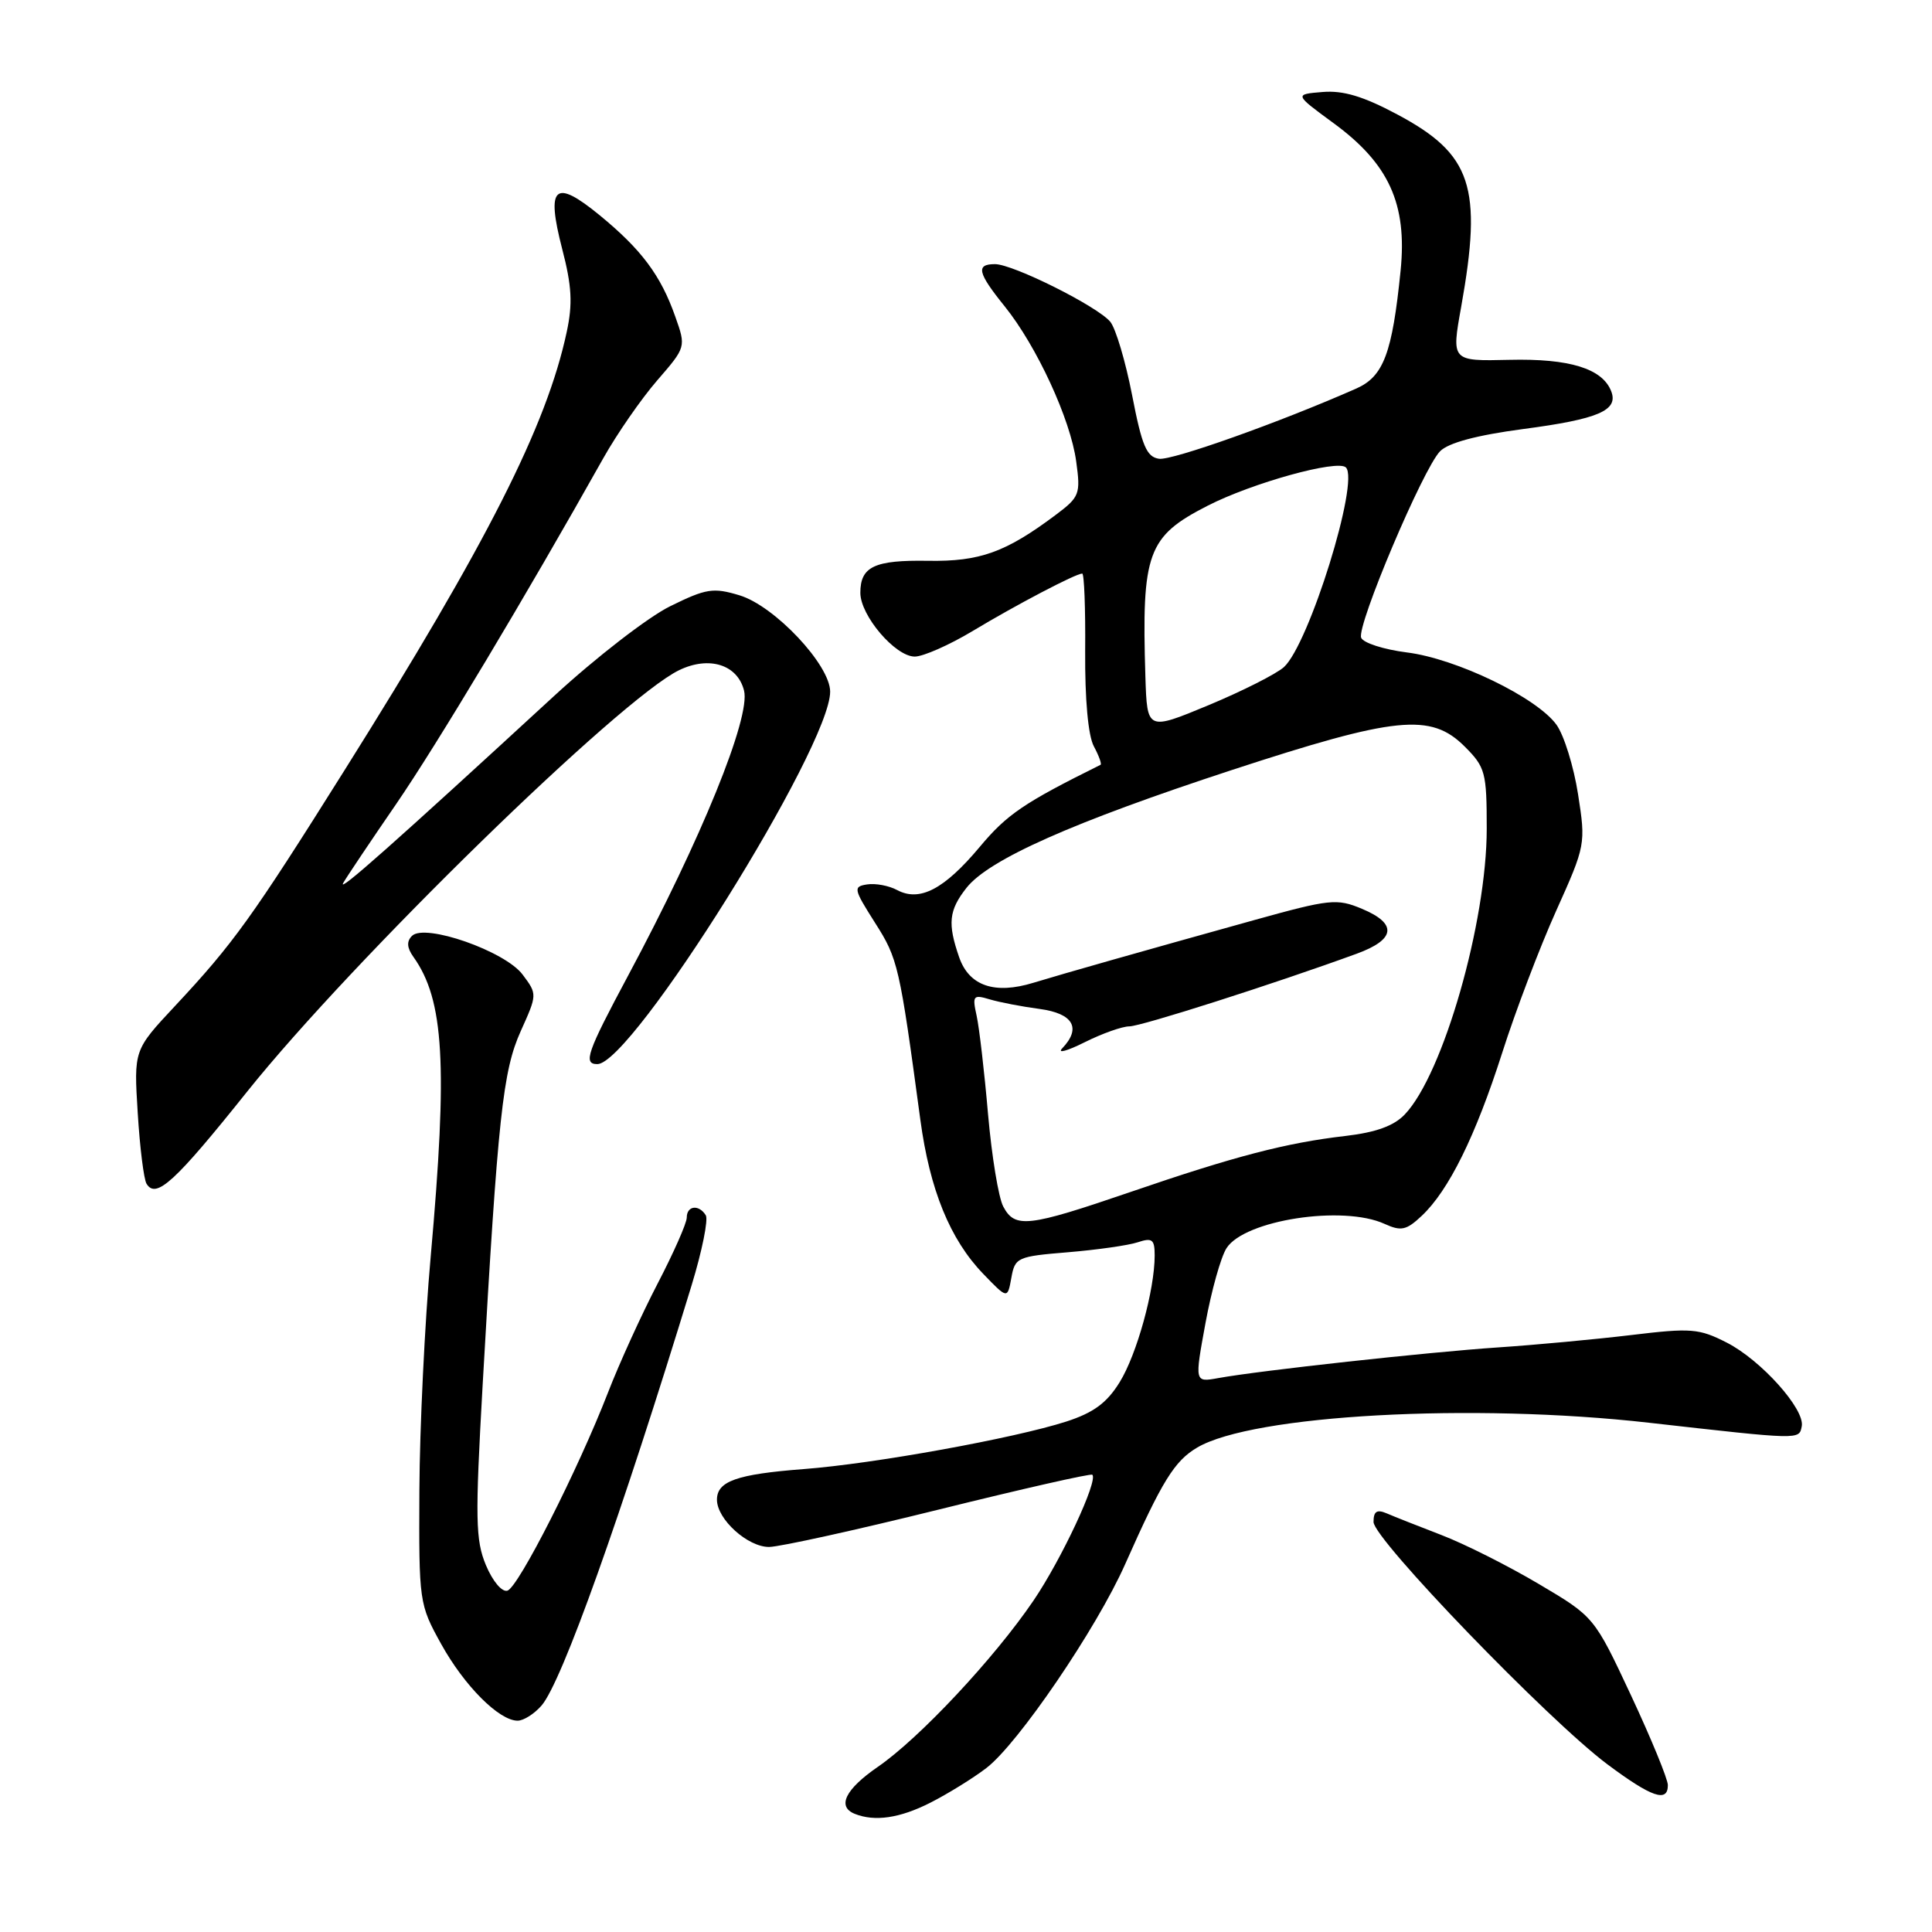 <?xml version="1.0" encoding="UTF-8" standalone="no"?>
<!DOCTYPE svg PUBLIC "-//W3C//DTD SVG 1.1//EN" "http://www.w3.org/Graphics/SVG/1.1/DTD/svg11.dtd" >
<svg xmlns="http://www.w3.org/2000/svg" xmlns:xlink="http://www.w3.org/1999/xlink" version="1.1" viewBox="0 0 256 256">
 <g >
 <path fill="currentColor"
d=" M 123.29 238.86 C 125.61 237.68 128.94 235.62 130.69 234.28 C 134.89 231.08 145.31 215.78 149.09 207.26 C 153.99 196.22 155.62 193.59 158.63 191.81 C 165.99 187.47 195.08 185.87 218.50 188.52 C 238.68 190.80 238.38 190.79 238.74 189.00 C 239.20 186.75 233.35 180.22 228.80 177.90 C 225.13 176.03 224.08 175.94 216.15 176.90 C 211.39 177.47 203.45 178.21 198.50 178.54 C 189.26 179.16 166.94 181.60 161.39 182.61 C 158.29 183.17 158.29 183.17 159.73 175.33 C 160.52 171.03 161.77 166.55 162.52 165.39 C 164.90 161.66 177.94 159.65 183.46 162.17 C 185.66 163.17 186.35 163.02 188.38 161.11 C 191.96 157.75 195.51 150.56 199.05 139.50 C 200.80 134.00 204.02 125.54 206.19 120.71 C 210.10 112.02 210.13 111.84 209.10 105.24 C 208.53 101.57 207.24 97.42 206.24 96.03 C 203.63 92.42 192.96 87.26 186.41 86.45 C 183.35 86.06 180.63 85.19 180.36 84.50 C 179.75 82.91 188.57 62.07 190.82 59.79 C 191.93 58.67 195.66 57.67 201.82 56.85 C 211.78 55.54 214.47 54.39 213.50 51.86 C 212.34 48.84 207.99 47.49 200.00 47.68 C 192.32 47.86 192.32 47.86 193.61 40.68 C 196.46 24.74 195.03 20.43 185.14 15.16 C 180.66 12.77 177.98 11.96 175.25 12.19 C 171.50 12.50 171.50 12.50 176.68 16.30 C 184.04 21.68 186.47 27.02 185.59 35.83 C 184.48 46.83 183.33 49.89 179.70 51.49 C 169.58 55.96 155.30 61.04 153.58 60.79 C 151.93 60.55 151.31 59.09 150.01 52.36 C 149.14 47.89 147.84 43.52 147.12 42.64 C 145.42 40.59 134.24 35.00 131.84 35.00 C 129.27 35.00 129.53 36.14 133.14 40.61 C 137.37 45.87 141.84 55.54 142.60 61.13 C 143.20 65.48 143.06 65.85 139.87 68.24 C 133.26 73.19 129.83 74.42 123.00 74.31 C 115.87 74.19 114.00 75.07 114.00 78.55 C 114.00 81.57 118.63 87.00 121.21 87.00 C 122.32 87.00 125.77 85.48 128.87 83.62 C 134.65 80.14 142.55 76.00 143.40 76.00 C 143.66 76.00 143.84 80.63 143.79 86.30 C 143.75 92.66 144.18 97.47 144.94 98.89 C 145.61 100.14 146.01 101.25 145.83 101.34 C 135.67 106.38 133.43 107.90 129.82 112.22 C 125.11 117.84 121.87 119.53 118.88 117.94 C 117.79 117.35 116.00 117.02 114.90 117.19 C 113.03 117.48 113.09 117.77 115.95 122.28 C 118.99 127.05 119.19 127.93 121.95 148.37 C 123.20 157.66 125.89 164.25 130.30 168.81 C 133.50 172.13 133.50 172.13 134.01 169.31 C 134.49 166.62 134.80 166.48 141.51 165.93 C 145.35 165.61 149.51 165.02 150.75 164.61 C 152.68 163.97 153.00 164.22 153.00 166.36 C 153.00 170.92 150.64 179.46 148.36 183.15 C 146.66 185.90 144.90 187.19 141.30 188.36 C 134.41 190.58 115.84 193.95 106.50 194.66 C 97.62 195.34 95.00 196.27 95.00 198.72 C 95.00 201.31 99.08 205.00 101.92 204.98 C 103.34 204.96 113.48 202.73 124.45 200.01 C 135.43 197.29 144.55 195.22 144.74 195.41 C 145.53 196.19 140.65 206.63 136.94 212.09 C 131.76 219.72 121.81 230.35 116.30 234.13 C 112.01 237.09 110.88 239.38 113.25 240.34 C 115.91 241.41 119.24 240.92 123.29 238.86 Z  M 221.00 236.54 C 221.00 235.74 218.80 230.39 216.12 224.65 C 211.24 214.23 211.24 214.23 203.87 209.87 C 199.82 207.47 194.03 204.56 191.00 203.40 C 187.97 202.23 184.71 200.95 183.75 200.53 C 182.44 199.97 182.00 200.26 182.00 201.67 C 182.00 203.94 205.20 227.97 213.00 233.79 C 218.86 238.16 221.00 238.89 221.00 236.54 Z  M 71.76 225.99 C 74.45 222.88 82.25 201.03 91.65 170.28 C 93.03 165.76 93.87 161.60 93.52 161.03 C 92.61 159.56 91.00 159.75 91.00 161.33 C 91.00 162.07 89.26 166.00 87.14 170.08 C 85.02 174.16 82.06 180.65 80.57 184.50 C 76.59 194.76 68.70 210.31 67.24 210.77 C 66.52 211.00 65.29 209.54 64.39 207.40 C 63.00 204.06 62.95 201.28 63.95 183.56 C 65.98 147.89 66.63 141.90 69.00 136.63 C 71.19 131.77 71.20 131.74 69.25 129.14 C 66.93 126.03 56.29 122.31 54.59 124.01 C 53.86 124.74 53.92 125.58 54.77 126.78 C 58.85 132.48 59.34 141.05 57.07 166.50 C 56.28 175.30 55.61 189.25 55.57 197.50 C 55.50 212.30 55.54 212.57 58.45 217.83 C 61.53 223.39 66.13 228.00 68.59 228.00 C 69.37 228.00 70.80 227.10 71.76 225.99 Z  M 32.76 144.63 C 46.70 127.21 82.20 92.57 89.99 88.80 C 93.96 86.88 97.73 88.06 98.59 91.51 C 99.48 95.05 92.92 111.18 83.23 129.27 C 77.77 139.47 77.24 141.00 79.15 141.00 C 83.75 141.00 110.00 99.00 110.00 91.65 C 110.00 88.10 102.62 80.27 97.98 78.88 C 94.50 77.83 93.57 77.98 88.80 80.33 C 85.89 81.76 78.96 87.12 73.42 92.22 C 52.21 111.74 44.65 118.45 45.48 117.00 C 45.95 116.17 49.12 111.45 52.52 106.50 C 57.91 98.64 69.62 79.10 79.96 60.68 C 81.76 57.48 84.96 52.86 87.07 50.42 C 90.91 45.99 90.91 45.99 89.47 41.93 C 87.55 36.48 84.99 33.06 79.47 28.53 C 73.48 23.62 72.34 24.65 74.49 32.98 C 75.77 37.89 75.90 40.26 75.09 44.00 C 72.43 56.43 64.55 71.97 45.69 102.00 C 33.35 121.66 30.91 125.04 23.17 133.32 C 17.73 139.14 17.73 139.14 18.25 147.48 C 18.53 152.06 19.06 156.29 19.42 156.86 C 20.68 158.91 23.17 156.63 32.76 144.63 Z  M 132.94 159.88 C 132.31 158.71 131.41 153.20 130.92 147.63 C 130.44 142.06 129.76 136.20 129.41 134.60 C 128.82 131.93 128.95 131.76 131.14 132.42 C 132.44 132.81 135.41 133.38 137.75 133.69 C 142.21 134.29 143.32 136.22 140.75 138.91 C 140.06 139.63 141.39 139.27 143.71 138.11 C 146.03 136.95 148.70 136.00 149.64 136.00 C 151.19 136.00 168.76 130.39 179.75 126.38 C 184.94 124.49 185.19 122.39 180.46 120.42 C 177.14 119.03 176.22 119.13 166.21 121.91 C 151.08 126.12 141.08 128.96 136.94 130.22 C 131.80 131.80 128.42 130.64 127.10 126.86 C 125.54 122.37 125.72 120.63 128.06 117.65 C 131.03 113.88 142.13 108.95 163.20 102.04 C 184.99 94.91 189.59 94.44 194.08 98.92 C 196.82 101.66 197.00 102.34 197.00 109.81 C 197.00 122.21 191.22 142.36 186.14 147.67 C 184.70 149.19 182.30 150.05 178.28 150.52 C 170.43 151.43 163.65 153.19 149.72 157.97 C 136.19 162.60 134.49 162.79 132.94 159.88 Z  M 151.77 89.66 C 151.26 73.24 152.04 71.09 160.00 67.02 C 165.93 63.98 177.25 60.85 178.34 61.94 C 180.17 63.77 173.45 85.38 170.12 88.40 C 169.10 89.31 164.61 91.58 160.14 93.44 C 152.00 96.82 152.00 96.82 151.77 89.66 Z "/>
</g>
</svg>